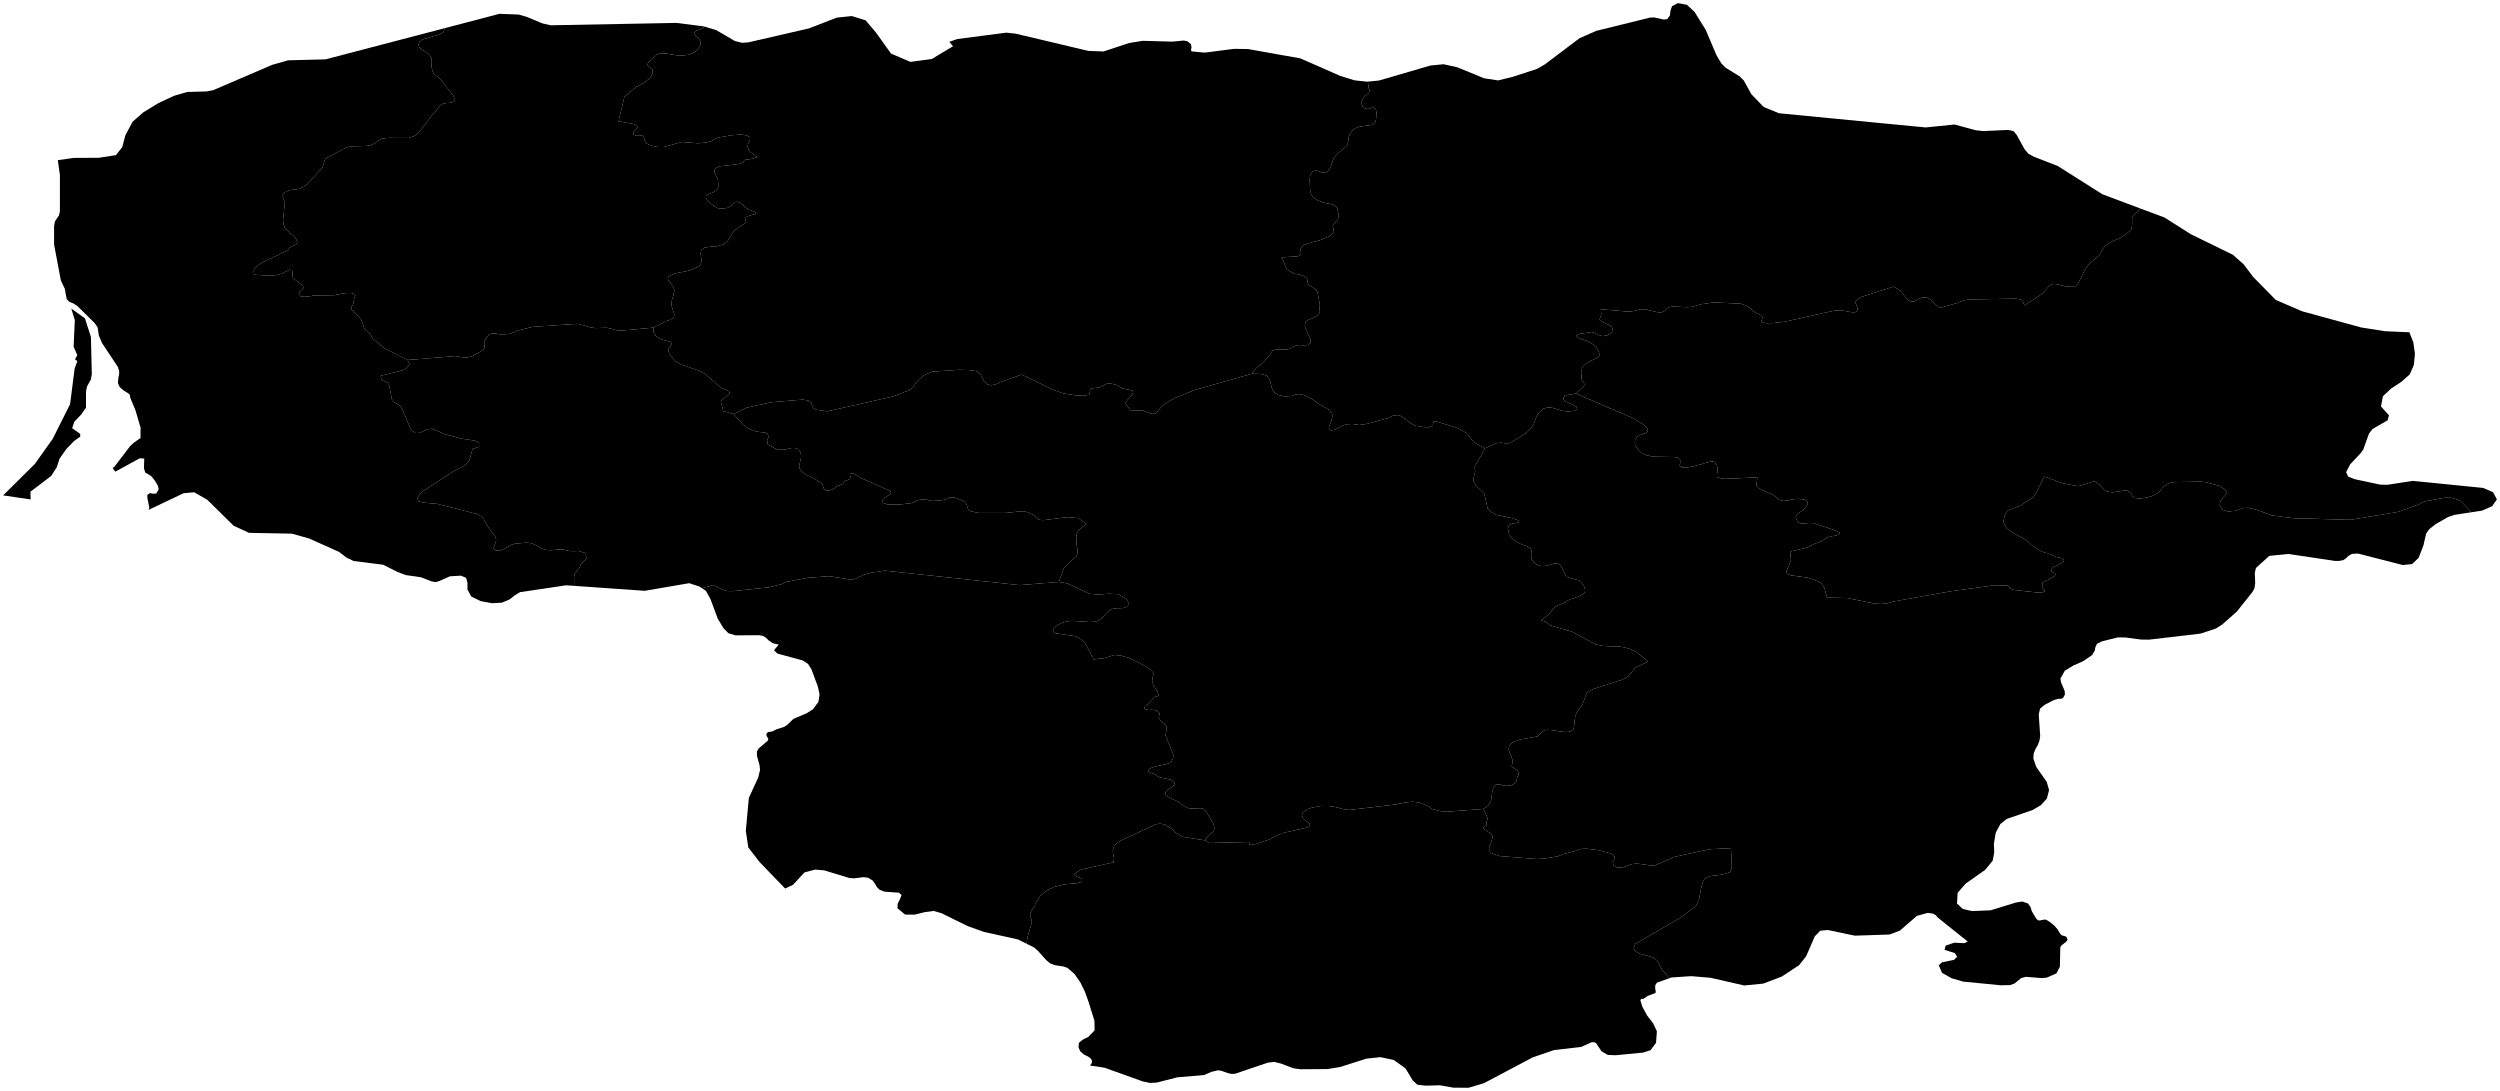 <?xml version="1.0"?>
<svg xmlns="http://www.w3.org/2000/svg" version="1.2" baseProfile="tiny" width="800" height="349" viewBox="0 0 800 349" stroke-linecap="round" stroke-linejoin="round">
<g id="ne_10m_admin_1_states_provinces">
<path d="M 474.71 258.86 476.07 261.96 475.75 262.8 475.67 264.07 474.97 264.49 474.59 264.91 474.73 265.25 477.08 266.73 477.69 267.73 477.1 269.75 476.55 270.92 476.51 272.01 477.04 272.92 479.75 273.93 491.77 274.88 494.02 274.77 498.55 274.01 500.26 273.3 503.5 272.48 505.84 271.65 507.74 271.59 511.49 272.04 515.45 273.11 516.34 273.57 516.69 274.34 516.5 275.14 516.08 276.04 516.32 276.86 517.26 277.56 518.74 277.62 519.87 277.38 522.03 276.55 523.71 276.35 526.36 276.65 528.18 277.02 529.61 276.89 535.99 274.15 547.1 271.75 553.91 271.42 554.18 277.61 553.99 278.24 553.61 279.12 551.11 279.86 547.46 280.32 546.11 280.79 545.5 281.19 545.06 281.8 544.45 283.71 543.68 287.85 542.74 289.87 537.85 293.59 523.21 302.1 522.76 303.41 523.42 304.48 524.76 305.19 528.05 306.11 529.34 306.61 530.2 307.31 530.79 308.21 531.76 310.19 534.18 312.98 534.22 313.03 530.22 314.44 529.68 315.3 529.66 316.33 529.83 317.24 529.76 317.76 527.22 318.7 526.01 319.6 525.16 319.64 524.92 320.1 525.55 322.17 527.16 325.1 528.99 327.43 530.2 330.01 529.93 333.72 529.92 333.73 529.9 333.74 529.89 333.76 528.16 336.07 525.76 336.83 516.96 337.68 514.48 337.57 512.47 336.4 510.71 333.76 510.22 333.57 509.72 333.49 509.21 333.55 505.97 335.02 497.3 336.02 490.45 338.37 474.88 346.61 469.97 348.08 465.09 348.05 460.78 347.29 456.19 347.41 453.56 347.11 452.12 345.8 449.77 341.9 445.97 339.17 441.69 338.29 437.22 338.77 428.83 341.44 424.82 342.1 416.11 342.16 413.88 341.85 409.88 340.33 407.76 339.81 405.71 340.04 395.34 343.57 394.29 343.67 393.14 343.46 390.7 342.61 389.76 342.5 387.66 342.99 385.31 344.02 376.81 344.73 370.12 346.43 368.01 346.54 365.68 346.05 353.49 341.68 348.8 340.96 349.36 340.16 349.45 339.42 349.05 338.74 348.25 338.13 346.81 337.43 345.71 336.44 345.14 335.21 345.22 333.76 345.88 333.15 346.61 332.62 348.25 331.81 350.27 329.73 350.23 326.66 348.25 320.33 347.21 317.43 345.73 314.39 343.83 311.67 341.59 309.72 340.34 309.29 337.42 308.82 336.01 308.25 334.76 307.2 332.29 304.43 330.99 303.24 328.48 301.98 328.48 301.96 328.91 299.48 330.2 295.1 330.07 294.24 329.67 293.33 329.67 292.39 330.03 291.45 331.09 290.02 331.49 288.84 333.02 286.49 335.4 284.7 337.36 283.78 340.67 283 344.97 282.56 346.15 282.17 346.32 281.45 346.01 281.08 344.34 280.41 343.7 279.86 344.74 278.93 346.01 278.24 356.29 275.95 356.46 274.99 356.48 274.54 356.18 273.11 356.1 272.04 356.46 270.84 357.36 269.82 358.5 269.07 369.9 263.75 371.19 263.57 372.66 263.81 374.87 265.17 376.03 266.31 378.52 267.8 385.56 268.91 386.99 269.75 399.66 269.44 399.99 269.85 399.64 270.28 400.29 270.38 402.16 270.03 405.81 268.77 410.4 266.57 418.35 264.79 418.89 264.56 419.13 264.25 419.13 263.82 418.98 263.45 418.66 263.17 417.61 262.53 417.34 262.29 417.04 261.95 416.81 261.53 416.66 261.04 416.68 260.53 416.91 260.07 417.31 259.68 417.78 259.34 418.64 258.87 419.61 258.5 422.71 257.89 425.36 257.94 428.06 258.39 429.28 258.79 430.55 259.07 431.73 259.19 446.67 257.42 449.41 256.83 452.02 256.55 454.15 256.8 457.01 257.93 458.26 258.88 460.71 259.52 462.64 259.77 474.71 258.86 Z" id="LTU-1067" data-name="Alytaus"/>
<path d="M 400.61 119.6 403.24 119.66 404.21 119.81 405.3 120.2 406.02 121.05 406.44 122.01 407.05 124.39 407.67 125.52 409.03 126.38 410.97 126.86 413.5 126.71 414.61 126.2 415.82 126.13 417.4 126.46 420.11 127.88 421.59 128.98 425.55 131.29 426.27 132.3 426.33 133.48 426.04 134.57 425.22 136.66 425.3 137.39 425.95 137.75 427.39 137.42 429.83 136.1 431.06 135.76 432.78 135.67 435.03 136 437.65 135.59 444.31 133.73 445.66 133.06 447.13 132.81 448.25 133.08 449.91 134.25 451.24 135.36 452.8 136.21 455.73 136.71 457.54 136.71 458.49 136.23 458.59 135.57 458.8 134.92 459.74 134.89 466.12 136.86 468.02 137.76 469.7 138.93 471.45 141.38 475.09 143.51 472.99 147.54 472.44 148.36 471.89 149.62 472.06 150.98 471.7 152.23 471.43 153.93 472.36 155.5 474.97 157.95 476.05 162.74 477.18 163.93 478.83 164.75 484.18 165.86 485.95 166.56 486.1 167.05 485.25 167.34 483.91 167.53 482.94 168.12 482.49 169.14 482.95 171.08 483.91 172.33 485.23 173.32 486.41 173.95 488.64 174.86 489.82 175.48 490.12 176.26 489.95 177.33 490.08 178.98 491.56 180.57 493.14 181.15 494.78 181.08 497.47 180.29 498.72 180.43 499.42 181.02 501.21 184.61 505.31 185.76 506.73 187.18 507.21 188.63 507.21 189.28 506.83 189.97 506.06 190.49 504.89 190.99 502.49 191.79 501.71 192.14 501 192.68 500.3 193.05 498.62 193.66 497.91 194.03 497.43 194.4 496.65 195.24 495.79 196.37 493.18 198.57 494.35 198.85 496.16 200.13 503.12 202.16 510.39 206.13 512.9 206.71 518.71 206.95 521.19 207.52 523.61 208.64 526.58 210.93 527.29 211.8 523.35 213.59 520.99 216.43 519.18 217.48 510.24 220.36 508.69 221.11 507.8 221.8 507.4 222.63 506.48 225.19 506.1 225.82 505.21 226.97 504.57 227.98 504.09 229.25 503.88 230.52 503.8 231.88 503.48 233.45 502.53 234.09 501.04 234.29 496.04 233.6 494.52 233.56 493.7 234.03 492.02 235.66 486.43 236.64 484.14 237.47 482.98 238.5 482.74 239.82 483.11 240.89 483.61 241.99 483.95 243 484.05 243.7 483.74 245.28 485.7 246.61 485.86 247.16 485.93 247.93 485.55 248.72 485.19 250 484.5 250.79 483.46 251.35 482.22 251.48 480.97 251.32 479.92 250.98 478.62 251.12 477.94 251.96 477.54 253.23 477.14 256.1 476.59 257.16 476.17 257.8 474.71 258.86 462.64 259.77 460.71 259.52 458.26 258.88 457.01 257.93 454.15 256.8 452.02 256.55 449.41 256.83 446.67 257.42 431.73 259.19 430.55 259.07 429.28 258.79 428.06 258.39 425.36 257.94 422.71 257.89 419.61 258.5 418.64 258.87 417.78 259.34 417.31 259.68 416.91 260.07 416.68 260.53 416.66 261.04 416.81 261.53 417.04 261.95 417.34 262.29 417.61 262.53 418.66 263.17 418.98 263.45 419.13 263.82 419.13 264.25 418.89 264.56 418.35 264.79 410.4 266.57 405.81 268.77 402.16 270.03 400.29 270.38 399.64 270.28 399.99 269.85 399.66 269.44 386.99 269.75 385.56 268.91 386.38 267.86 387.12 267.06 388.28 266.14 388.61 265.15 388.36 263.75 386 259.74 385.1 258.83 384.17 258.6 381.68 258.78 380.1 258.58 378.69 257.83 377.09 256.57 374.03 255.14 373.1 254.53 372.89 253.7 373.63 252.7 374.83 251.96 375.8 251.18 375.85 250.43 374.74 249.53 370.87 248.69 370.22 248.31 369.69 247.87 369.01 247.55 368.15 247.26 367.54 246.87 367.56 246.35 368.51 245.66 369.9 245.22 373.29 244.51 374.6 244.06 375.31 242.86 375.48 241.5 372.93 235.21 373.31 233.48 373.25 232.47 372.56 231.55 371.99 231.17 371.31 230.48 370.83 229.63 371.06 228.17 370.01 227.37 368.95 227.15 367.64 227.18 366.63 227.09 366.21 226.63 366.44 225.95 367.87 224.95 368.42 224.08 369 223.48 369.27 223.09 370.83 222.64 370.34 221.21 369.94 220.52 369.12 219.41 368.67 217.86 368.76 217.12 369.01 216.26 369.08 215.51 368.63 214.75 367.62 213.9 364.67 212.15 361.01 210.45 358.52 209.75 356.54 209.6 353.29 210.62 350.01 211.01 347 205.43 345.75 204.52 344.25 203.6 337.61 202.62 337.02 201.85 337.21 201.13 338.02 200.31 339.03 199.7 340 199.25 341.45 198.85 342.95 198.67 348.81 199.05 350.03 198.96 351.08 198.76 351.9 198.35 352.66 197.75 354.18 196.03 355.07 195.29 355.66 194.97 356.35 194.76 357.19 194.64 358.96 194.61 359.95 194.47 360.98 193.91 361.05 192.67 360.25 191.45 357.7 190.12 354.69 190 351.56 190.25 348.62 190.02 341.64 186.71 338.84 186.22 340.34 182.01 342.59 179.59 344.29 178.19 344.78 177.15 344.8 175.86 344.53 174.42 344.38 171.91 344.61 170.58 345.26 169.49 347.69 167.71 345.01 165.79 341.56 165.48 333.84 166.46 332.67 166.35 331.63 165.79 330.96 164.92 328.72 163.85 327.14 163.57 321.75 164.14 313.15 164.13 310.66 163.62 309.84 163.04 309.3 161.41 308.6 160.48 306.28 159.45 304.97 159.15 303.96 159.17 303.23 159.55 302.26 159.9 300.83 160.14 298.31 160.32 296.48 159.91 295.03 159.83 293.85 159.99 293.24 160.22 292.21 160.8 291.44 161.04 287.53 161.48 284.05 161.46 282.57 160.92 282.32 160.1 283.08 159.25 284.91 158.12 285.11 157.53 284.64 157.02 275.37 152.88 273.68 151.77 272.86 151.44 272.23 151.42 272 151.64 271.98 152.01 272.08 152.47 272.12 152.94 271.85 153.35 271.34 153.58 270.69 153.79 270.31 154.04 269.99 154.49 269.6 154.89 268.87 155.2 268.12 155.43 267.65 155.69 267.08 156.17 266.37 156.64 264.96 157.07 264.12 156.88 263.55 156.28 263.36 155.46 263 154.69 260.47 153.07 257.83 151.88 256.53 150.88 255.83 149.83 255.75 148.88 256.28 146.88 256.36 145.74 256.15 144.7 255.29 143.7 254.38 143.35 253.28 143.37 251.07 143.88 249.36 143.9 248.61 143.78 245.71 142.29 245.46 140.92 245.97 139.71 245.61 138.87 244.89 138.44 242.03 138.11 239.29 137.01 237.79 135.88 234.74 132.5 238.96 130.45 246.79 128.72 256.87 127.87 258.59 128.15 259.56 128.72 259.86 129.76 260.26 130.56 261.2 131.12 264.73 131.62 285.67 126.9 290.58 125 291.8 124.28 292.6 123.47 293.05 122.44 295.53 120.12 298.36 118.92 306.81 118.33 309.76 118.41 312.18 118.73 313.13 119.14 313.8 119.88 314.95 122.05 315.83 122.91 317.07 123.3 318.86 122.91 320.06 122.28 326.95 119.87 337.26 124.84 340.21 125.88 344.8 126.61 347.08 126.63 348.47 126.27 348.7 125.71 348.81 124.92 349 124.53 349.54 124.25 351.12 124.08 351.94 123.9 352.74 123.51 353.32 123.15 353.93 122.86 354.79 122.69 355.95 122.83 357.36 123.22 359.09 124.28 361.68 124.79 362.42 125.07 362.59 125.66 361.94 126.68 361.11 127.45 360.5 128.44 360.14 129.12 361.75 131.29 365.68 131.39 367.87 132.2 368.97 132.46 369.86 132.21 371.9 129.91 373.27 128.89 375.89 127.38 382.12 124.85 400.61 119.6 Z" id="LTU-1069" data-name="Kauno"/>
<path d="M 338.84 186.22 341.64 186.71 348.62 190.02 351.56 190.25 354.69 190 357.7 190.12 360.25 191.45 361.05 192.67 360.98 193.91 359.95 194.47 358.96 194.61 357.19 194.64 356.35 194.76 355.66 194.97 355.07 195.29 354.18 196.03 352.66 197.75 351.9 198.35 351.08 198.76 350.03 198.96 348.81 199.05 342.95 198.67 341.45 198.85 340 199.25 339.03 199.7 338.02 200.31 337.21 201.13 337.02 201.85 337.61 202.62 344.25 203.6 345.75 204.52 347 205.43 350.01 211.01 353.29 210.62 356.54 209.6 358.52 209.75 361.01 210.45 364.67 212.15 367.62 213.9 368.63 214.75 369.08 215.51 369.01 216.26 368.76 217.12 368.67 217.86 369.12 219.41 369.94 220.52 370.34 221.21 370.83 222.64 369.27 223.09 369 223.48 368.42 224.08 367.87 224.95 366.44 225.95 366.21 226.63 366.63 227.09 367.64 227.18 368.95 227.15 370.01 227.37 371.06 228.17 370.83 229.63 371.31 230.48 371.99 231.17 372.56 231.55 373.25 232.47 373.31 233.48 372.93 235.21 375.48 241.5 375.31 242.86 374.6 244.06 373.29 244.51 369.9 245.22 368.51 245.66 367.56 246.35 367.54 246.87 368.15 247.26 369.01 247.55 369.69 247.87 370.22 248.31 370.87 248.69 374.74 249.53 375.85 250.43 375.8 251.18 374.83 251.96 373.63 252.7 372.89 253.7 373.1 254.53 374.03 255.14 377.09 256.57 378.69 257.83 380.1 258.58 381.68 258.78 384.17 258.6 385.1 258.83 386 259.74 388.36 263.75 388.61 265.15 388.28 266.14 387.12 267.06 386.38 267.86 385.56 268.91 378.52 267.8 376.03 266.31 374.87 265.17 372.66 263.81 371.19 263.57 369.9 263.75 358.5 269.07 357.36 269.82 356.46 270.84 356.1 272.04 356.18 273.11 356.48 274.54 356.46 274.99 356.29 275.95 346.01 278.24 344.74 278.93 343.7 279.86 344.34 280.41 346.01 281.08 346.32 281.45 346.15 282.17 344.97 282.56 340.67 283 337.36 283.78 335.4 284.7 333.02 286.49 331.49 288.84 331.09 290.02 330.03 291.45 329.67 292.39 329.67 293.33 330.07 294.24 330.2 295.1 328.91 299.48 328.48 301.96 328.48 301.98 325.77 300.63 314.82 298.2 309.64 296.34 301.22 292.2 298.75 291.5 296.01 291.86 292.77 292.67 289.65 292.67 287.21 290.67 287.23 289.24 288.01 287.7 288.5 286.41 287.65 285.66 282.99 285.33 281.46 284.72 280.6 283.85 280 282.79 279.22 281.73 277.78 280.88 276.39 280.69 273.3 281.07 271.83 280.96 263.69 278.5 260.8 278.27 257.41 279.19 257.23 279.39 253.79 283.12 251.24 284.33 243.06 275.85 239.45 271.17 238.66 265.86 239.63 255.32 242.61 248.85 243.21 246.39 243.06 244.92 242.21 241.82 242.23 240.43 242.8 239.48 245.78 236.93 245.85 236.38 245.48 235.78 245.2 235.13 245.48 234.48 245.95 234.24 247.1 234.08 248.53 233.36 250.92 232.61 252.02 231.88 253.88 230.05 258.1 228.26 260.15 226.97 261.9 224.59 262.26 222.19 261.71 219.69 259.67 214.19 258.58 212.46 256.89 211.34 248.8 209.15 247.67 208.1 249.19 206.26 247.38 205.86 246.07 205.01 245.1 204.08 244.22 203.51 242.94 203.27 235.31 203.31 233.08 202.62 231.48 200.98 229.67 197.94 227.39 191.8 225.9 189.08 224.61 188.22 224.63 188.21 228.44 187.2 229.49 187.9 231.98 188.94 232.76 189.13 234.53 189.16 246.01 187.95 250.12 186.94 251.64 186.21 258.42 184.91 265.34 184.37 272.71 185.57 274.65 184.83 276.33 183.95 278.9 183.24 283.08 182.6 326.28 187.24 338.84 186.22 Z" id="LTU-1070" data-name="Marijampoles"/>
<path d="M 601.86 39.4 616.22 40.78 625.45 39.84 632.26 41.68 634.59 41.94 642.68 41.58 644.34 41.98 645.34 43.18 647.86 47.75 649.06 49.17 650.71 50.1 658.52 53.14 662.49 55.66 672.78 62.17 685 66.75 682.29 69.46 682.27 71.9 682.08 73.26 681.25 74.16 679.54 75.47 678.17 76.28 675.35 77.48 673.58 78.72 672.69 79.94 672.04 81.46 668.36 84.59 667.11 86.48 664.96 90.72 664.22 91.52 663.34 91.81 660.81 91.6 658.16 90.94 657.12 90.85 655.9 91.3 653.92 93.55 652.89 94.44 647.81 97.76 647.53 96.98 647.34 96.6 647.03 96.11 646.54 95.78 644.9 95.57 630.24 95.82 628.34 96.11 626.31 96.96 620.71 98.56 618.18 96.36 617.65 95.74 616.47 95.15 615.13 95.21 614.14 95.6 612.6 96.45 611.81 96.56 610.97 96.26 610.07 95.59 609.08 94.19 608.55 93.2 605.88 91.72 595.57 95.03 594.62 95.68 593.67 96.65 594.45 98.68 594.24 99.64 593.48 99.96 592.22 99.87 589.27 99.31 587.75 99.35 586.68 99.47 571.04 102.96 567.15 103.4 565.12 103.42 563.88 103.17 563.66 102.74 564.04 101.54 563.71 100.98 561.71 99.99 560.84 99.44 559.81 98.41 559.43 98.11 557.43 97.28 556.88 97.16 548.32 96.78 544.23 97.37 541.71 98.15 539.79 98.31 535.49 98.08 534.31 98.25 533.59 98.59 533.17 99.08 532.67 99.54 531.57 99.99 530.31 99.9 526.41 98.95 524.72 99.04 522.68 99.54 521.16 99.73 512.27 98.96 512.41 100.69 512.16 101.31 511.82 102.35 512.56 102.98 515.41 104.23 516.04 105.05 516.1 105.66 515.45 106.63 514.29 107.33 512.77 107.55 511.26 107.15 510.35 106.56 509.38 106.25 505.4 106.87 504.38 107.41 504.85 107.95 506.14 108.53 507.91 109.14 509.47 109.97 510.83 111.15 511.72 112.84 511.8 113.76 511.34 114.43 508.88 115.54 507.47 116.34 506.37 117.51 505.98 118.75 506.07 121.05 506.22 121.59 506.48 122.06 506.92 122.56 506.94 123.42 504.28 125.94 501.63 126.38 500.95 126.65 500.24 127.17 500.32 127.85 501.06 128.54 503.52 129.59 504.51 130.19 504.66 130.86 503.86 131.45 501.67 131.69 500.01 131.47 496.86 130.51 495.35 130.37 493.94 130.75 492.38 132.25 491.56 133.59 490.67 135.95 489.76 137.26 488.18 138.72 483.29 141.71 482.07 142.07 480.99 141.71 479.92 141.7 478.93 141.8 475.09 143.51 471.45 141.38 469.7 138.93 468.02 137.76 466.12 136.86 459.74 134.89 458.8 134.92 458.59 135.57 458.49 136.23 457.54 136.71 455.73 136.71 452.8 136.21 451.24 135.36 449.91 134.25 448.25 133.08 447.13 132.81 445.66 133.06 444.31 133.73 437.65 135.59 435.03 136 432.78 135.67 431.06 135.76 429.83 136.1 427.39 137.42 425.95 137.75 425.3 137.39 425.22 136.66 426.04 134.57 426.33 133.48 426.27 132.3 425.55 131.29 421.59 128.98 420.11 127.88 417.4 126.46 415.82 126.13 414.61 126.2 413.5 126.71 410.97 126.86 409.03 126.38 407.67 125.52 407.05 124.39 406.44 122.01 406.02 121.05 405.3 120.2 404.21 119.81 403.24 119.66 400.61 119.6 401.85 117.95 402.39 117.45 403.97 116.24 406.02 113.99 407.17 112.23 408.55 111.78 411.54 111.89 412.84 111.56 414.73 110.53 415.86 110.42 417.19 110.49 418.47 110.43 419.34 109.73 419.31 108.58 417.53 104.49 417.74 102.97 418.87 102.25 420.37 101.69 421.66 100.87 422.37 99.88 422.14 97.85 422.22 96.73 421.55 93.35 420.87 92.53 418.68 91.05 418.33 90.08 418.35 89.41 418.03 88.84 417.29 88.34 415.57 87.8 414.11 87.59 411.88 86.32 410.15 82.36 415.38 82.01 415.84 81.75 416.37 81.16 416.22 80.31 416.22 79.47 417.19 78.42 418.91 77.78 422.67 76.78 425.6 75.53 426.84 74.13 426.48 72.09 427.13 71.45 428.19 70.09 428.37 68.7 427.91 66.58 427.11 65.75 425.91 65.27 424.63 65.09 423.07 64.67 421.63 64.09 420.22 63.11 419.57 62.15 419.27 61.15 419.08 57.54 419.15 56.75 419.29 56.03 419.61 55.44 419.99 54.98 420.62 54.63 421.27 54.61 422.01 54.81 422.86 55.17 423.47 55.28 424.25 55.3 425.17 54.52 425.81 53.44 426.71 50.74 427.91 49.26 431.03 46.67 431.41 45.37 431.52 44 431.86 43.04 432.7 41.82 433.6 41.09 434.99 40.56 439.17 39.91 440.07 39.15 440.35 38.06 440.49 36 440.24 35.01 439.57 34.45 438.92 34.48 437.93 34.85 437.22 34.81 436.23 34.45 435.56 32.98 436.02 31.68 436.89 30.65 438.01 29.73 438.28 28.9 437.99 28.25 437.72 26.12 441.31 25.76 457.72 20.97 461.91 20.56 466.29 21.51 474.92 25.05 479.39 25.73 484.02 24.6 491.85 22.05 494.42 20.56 496.44 19.03 505.45 12.22 510.81 9.87 515.76 8.65 528.05 5.62 529.41 5.59 532.41 6.25 533.52 6.12 534.38 4.93 534.55 3.43 535.05 1.98 536.93 1 539.82 1.53 542.25 3.8 545.8 9.51 549.31 17.75 550.81 20.26 552.18 21.66 556.7 24.45 558.02 25.77 560.43 30.15 564.39 34.24 569.29 36.24 601.86 39.4 Z" id="LTU-1071" data-name="Panevezio"/>
<path d="M 306.29 12.5 322.02 10.45 325.04 10.78 334.19 12.95 348.25 16.28 353.14 16.47 361.31 13.77 365.67 13.06 375.12 13.32 378.82 12.97 379.96 13.2 381.11 14.14 381.28 15.15 381.12 16 381.31 16.45 385.53 16.84 394.89 15.63 399.38 15.7 401.15 16.01 416.11 18.68 428.86 24.28 433.41 25.7 437.52 26.14 437.72 26.12 437.99 28.25 438.28 28.9 438.01 29.73 436.89 30.65 436.02 31.68 435.56 32.98 436.23 34.45 437.22 34.81 437.93 34.85 438.92 34.48 439.57 34.45 440.24 35.01 440.49 36 440.35 38.06 440.07 39.15 439.17 39.91 434.99 40.56 433.6 41.09 432.7 41.82 431.86 43.04 431.52 44 431.41 45.37 431.03 46.67 427.91 49.26 426.71 50.74 425.81 53.44 425.17 54.52 424.25 55.3 423.47 55.28 422.86 55.17 422.01 54.81 421.27 54.61 420.62 54.63 419.99 54.98 419.61 55.44 419.29 56.03 419.15 56.75 419.08 57.54 419.27 61.15 419.57 62.15 420.22 63.11 421.63 64.09 423.07 64.67 424.63 65.09 425.91 65.27 427.11 65.75 427.91 66.58 428.37 68.7 428.19 70.09 427.13 71.45 426.48 72.09 426.84 74.13 425.6 75.53 422.67 76.78 418.91 77.78 417.19 78.42 416.22 79.47 416.22 80.31 416.37 81.16 415.84 81.75 415.38 82.01 410.15 82.36 411.88 86.32 414.11 87.59 415.57 87.8 417.29 88.34 418.03 88.84 418.35 89.41 418.33 90.08 418.68 91.05 420.87 92.53 421.55 93.35 422.22 96.73 422.14 97.85 422.37 99.88 421.66 100.87 420.37 101.69 418.87 102.25 417.74 102.97 417.53 104.49 419.31 108.58 419.34 109.73 418.47 110.43 417.19 110.49 415.86 110.42 414.73 110.53 412.84 111.56 411.54 111.89 408.55 111.78 407.17 112.23 406.02 113.99 403.97 116.24 402.39 117.45 401.85 117.95 400.61 119.6 382.12 124.85 375.89 127.38 373.27 128.89 371.9 129.91 369.86 132.21 368.97 132.46 367.87 132.2 365.68 131.39 361.75 131.29 360.14 129.12 360.5 128.44 361.11 127.45 361.94 126.68 362.59 125.66 362.42 125.07 361.68 124.79 359.09 124.28 357.36 123.22 355.95 122.83 354.79 122.69 353.93 122.86 353.32 123.15 352.74 123.51 351.94 123.9 351.12 124.08 349.54 124.25 349 124.53 348.81 124.92 348.7 125.71 348.47 126.27 347.08 126.63 344.8 126.61 340.21 125.88 337.26 124.84 326.95 119.87 320.06 122.28 318.86 122.91 317.07 123.3 315.83 122.91 314.95 122.05 313.8 119.88 313.13 119.14 312.18 118.73 309.76 118.41 306.81 118.33 298.36 118.92 295.53 120.12 293.05 122.44 292.6 123.47 291.8 124.28 290.58 125 285.67 126.9 264.73 131.62 261.2 131.12 260.26 130.56 259.86 129.76 259.56 128.72 258.59 128.15 256.87 127.87 246.79 128.72 238.96 130.45 234.74 132.5 231.43 131.56 230.65 128.36 233.52 125.86 233.27 125.25 232.34 124.74 230.96 124.22 225.83 119.83 224.35 118.89 218.07 116.67 216.19 115.64 215.29 114.65 214.15 113.12 213.9 112.26 214.02 111.48 214.59 110.77 214.99 109.9 214.4 109.36 211.54 108.59 209.98 107.66 209.33 106.72 209.09 106.02 209.12 104.84 213.35 102.68 214.53 102.32 215.64 101.55 215.79 100.51 215.01 98.29 214.82 97.19 215.03 96 215.43 94.7 215.81 92.91 215.37 91.66 213.73 89.41 213.85 88.53 215.62 87.61 217.15 87.23 219 86.93 220.62 86.53 222.58 85.73 223.97 84.96 224.56 83.64 224.16 81.14 224.42 80.04 225.43 79.25 227.57 78.9 229.47 78.77 231.49 78.2 232.82 77.19 234.8 73.87 238.8 71.15 238.32 69.66 239.97 68.97 241.74 68.43 241.88 67.99 241.17 67.61 239.8 67.12 238.63 66.46 237.1 65.03 236 64.55 235.03 64.7 234.44 65.27 233.85 65.96 232.78 66.51 231.35 66.77 229.6 66.6 228.33 65.81 226.44 64.37 225.91 63.36 225.93 62.69 226.61 62.21 228.58 61.36 229.32 60.81 229.81 60.15 229.83 59.07 229.72 57.31 228.58 55.11 228.77 54.01 230.1 53.25 236.49 52.46 237.1 52.28 237.62 52 238.21 51.3 238.49 51.11 240.16 50.92 242.39 50.29 240.2 48.78 239.59 47.9 239.21 46.76 239.5 45.68 240.01 44.66 239.97 43.96 239 43.33 237.2 43.06 234.21 43.26 230.12 43.96 228.71 44.45 227.66 45.15 225.85 45.62 223.42 45.85 218.26 45.43 212.36 47.05 210.51 47.04 208.61 46.66 206.94 45.98 206.31 44.88 206.08 43.93 205.49 43.33 204.5 43.27 203.34 43.31 202.67 43.07 202.79 42.11 204.1 40.77 203.66 40.18 202.92 39.72 197.92 38.82 199.82 30.91 203.62 27.78 205.89 26.65 208.06 24.91 208.86 23.44 208.84 22.3 207.4 21.14 207.09 20.66 207.59 19.87 208.7 19.02 209.69 17.64 211.31 17.09 212.97 17.09 216.57 17.7 218.51 17.76 220.39 17.51 222.32 16.69 223.42 15.57 224.12 14.38 224.16 13.2 223.4 12.16 222.51 11.35 222.16 10.49 222.83 9.84 223.84 9.48 225.57 8.55 229.17 9.62 235.2 13.15 237.54 13.7 239.59 13.53 258.8 9.11 263.78 7.18 267.77 5.64 272.6 5.14 277.01 6.52 280.32 10.43 285.12 17.13 291.31 19.8 298.16 18.89 304.97 14.8 303.79 13.39 306.29 12.5 Z" id="LTU-1072" data-name="Šiauliai"/>
<path d="M 209.12 104.84 209.09 106.02 209.33 106.72 209.98 107.66 211.54 108.59 214.4 109.36 214.99 109.9 214.59 110.77 214.02 111.48 213.9 112.26 214.15 113.12 215.29 114.65 216.19 115.64 218.07 116.67 224.35 118.89 225.83 119.83 230.96 124.22 232.34 124.74 233.27 125.25 233.52 125.86 230.65 128.36 231.43 131.56 234.74 132.5 237.79 135.88 239.29 137.01 242.03 138.11 244.89 138.44 245.61 138.87 245.97 139.71 245.46 140.92 245.71 142.29 248.61 143.78 249.36 143.9 251.07 143.88 253.28 143.37 254.38 143.35 255.29 143.7 256.15 144.7 256.36 145.74 256.28 146.88 255.75 148.88 255.83 149.83 256.53 150.88 257.83 151.88 260.47 153.07 263 154.69 263.36 155.46 263.55 156.28 264.12 156.88 264.96 157.07 266.37 156.64 267.08 156.17 267.65 155.69 268.12 155.43 268.87 155.2 269.6 154.89 269.99 154.49 270.31 154.04 270.69 153.79 271.34 153.58 271.85 153.35 272.12 152.94 272.08 152.47 271.98 152.01 272 151.64 272.23 151.42 272.86 151.44 273.68 151.77 275.37 152.88 284.64 157.02 285.11 157.53 284.91 158.12 283.08 159.25 282.32 160.1 282.57 160.92 284.05 161.46 287.53 161.48 291.44 161.04 292.21 160.8 293.24 160.22 293.85 159.99 295.03 159.83 296.48 159.91 298.31 160.32 300.83 160.14 302.26 159.9 303.23 159.55 303.96 159.17 304.97 159.15 306.28 159.45 308.6 160.48 309.3 161.41 309.84 163.04 310.66 163.62 313.15 164.13 321.75 164.14 327.14 163.57 328.72 163.85 330.96 164.92 331.63 165.79 332.67 166.35 333.84 166.46 341.56 165.48 345.01 165.79 347.69 167.71 345.26 169.49 344.61 170.58 344.38 171.91 344.53 174.42 344.8 175.86 344.78 177.15 344.29 178.19 342.59 179.59 340.34 182.01 338.84 186.22 326.28 187.24 283.08 182.6 278.9 183.24 276.33 183.95 274.65 184.83 272.71 185.57 265.34 184.37 258.42 184.91 251.64 186.21 250.12 186.94 246.01 187.95 234.53 189.16 232.76 189.13 231.98 188.94 229.49 187.9 228.44 187.2 224.63 188.21 224.61 188.22 223.84 187.7 220.53 186.62 206.3 189.06 183.7 187.47 183.7 187.41 183.72 184.49 183.93 183.62 185.45 181.62 186 180.33 187.12 179.3 187.64 178.63 187.45 177.03 185.09 176.27 183.95 176.38 182.69 176.35 181.57 176.2 180.48 175.9 179.26 175.77 176.41 176.08 174.93 176.01 173.46 175.6 170.95 174.18 169.62 173.74 168.25 173.67 164.76 173.99 163.79 174.28 161.32 175.65 159.72 176.23 158.48 176.1 157.91 175.44 158.69 173.25 158.77 172.57 158.52 171.75 156.46 169.09 154.76 166.06 153.94 165.22 152.7 164.49 139.77 161.21 135.46 160.84 133.89 160.38 133.53 159.29 134.88 157.48 145.05 150.87 147.35 149.73 149.16 148.57 150.17 147.4 151.21 143.66 153.33 142.97 153.25 141.82 152.83 141.45 152.03 141.02 147.6 140.35 142.15 138.88 139.32 137.59 137.99 137.2 136.79 137.35 134.39 138.51 133 138.58 131.58 137.65 128.74 131.01 128.13 129.97 126.15 128.68 125.39 127.71 124.51 123.23 124.08 122.5 122.08 121.55 121.81 120.23 128.89 118.48 129.86 117.95 130.66 117.08 131.06 116.38 130.43 115.19 145.85 113.94 147.64 114.3 149.44 114.4 150.89 114.09 154.24 112.2 154.95 111.58 155.08 110.99 154.94 110.16 155 109.37 155.44 108.39 155.95 107.64 156.5 107.05 157.09 106.8 158.16 106.67 159.89 106.96 161.63 106.98 163.36 106.76 165.7 105.78 170.41 104.6 181.61 103.83 184.98 103.63 189.05 104.78 190.67 105 194.03 104.87 195.52 105.15 197.14 105.64 198.77 105.8 209.12 104.84 Z" id="LTU-1073" data-name="Taurages"/>
<path d="M 721.07 88.68 728.25 95.98 736.75 99.63 755.59 104.79 763.25 105.99 771 106.33 772.26 109.55 772.78 113.19 772.44 116.77 771.14 119.77 768.5 122.14 765.17 124.32 762.52 126.8 761.92 130.07 764.47 132.91 764.04 134.49 759.22 137.27 758.06 138.77 756.26 143.83 755.32 145.12 752.08 148.55 750.76 151.08 751.38 152.49 753.51 153.34 761.61 155.07 763.91 155.14 772.11 153.88 794.64 156.14 797.76 157.5 799 159.79 797.5 161.98 794.23 163.41 790.74 163.94 790.71 163.89 790.33 163.36 787.48 160.37 786.28 159.84 784.4 159.29 782.47 159.26 776.25 160.36 775.01 160.82 774.08 161.4 767.34 163.82 752.16 166.34 733.81 165.82 727 164.92 722.2 163.17 719.59 162.52 717.98 162.54 716.7 162.89 715.37 163.44 712.95 163.7 711.24 163.14 710.31 161.81 710.48 160.5 711.41 159.2 712.34 158.22 712.44 157.27 711.51 156.31 709.8 155.37 706.16 154.37 704.31 154.12 695.79 154.27 695.3 154.33 694.48 154.52 693.68 154.84 692.76 155.37 692.19 155.86 691.3 157 690.86 157.47 690.08 158.04 688.76 158.69 686.98 159.23 684.6 159.55 683.11 159.32 682.43 158.85 682.16 158.28 681.84 157.74 680.9 157.06 679.96 156.96 675.98 157.55 674.43 157.31 673.26 156.68 671.85 155.13 670.25 153.96 665.11 155.6 660.08 154.66 654.17 152.5 651.46 157.95 650.65 159.08 646.54 161.81 642.71 163.24 641.97 164 641.53 164.93 641.09 166.99 641.59 168.15 642.14 169.07 644.19 170.58 648.29 172.74 649.2 173.51 649.93 174.3 652.15 175.88 653.56 176.57 656.07 177.34 657.14 177.88 658.38 178.32 659.78 178.62 660.54 179.19 660.08 180.04 656.87 181.58 656.36 182.36 656.59 182.97 657.46 183.4 657.91 183.77 657.5 184.33 656.41 185.01 653.71 186.4 653.46 187.47 653.75 188.45 654.4 189.18 653.71 189.54 651.88 189.6 644.54 188.8 643.32 188.4 643 187.84 642.5 187.34 638.26 187.28 624.19 189.21 605.69 192.52 603.93 193.07 601.87 193.28 599.68 193.11 591.1 191.37 584.65 191.25 583.81 188.17 583.45 187.51 582.68 186.51 580.35 185.46 578.37 184.85 572.85 184.06 571.9 183.59 571.57 182.86 572.32 181.32 573.12 179.2 572.85 176.48 577.47 175.43 578.71 174.99 580.69 174.01 583.03 173.16 584.53 172.06 585.79 171.66 587.43 171.39 588.49 171.05 588.72 170.43 586.89 169.61 580.31 167.39 578.71 167.36 577.38 167.53 576.02 167.48 575.11 166.92 574.61 165.29 575.22 164.45 577.32 162.93 577.97 162.13 578.48 161.25 578.37 160.49 577.55 159.88 575.38 159.62 573.55 159.8 571.92 160.17 570.66 160.29 569.29 159.92 567.61 158.47 563.88 156.8 562.63 156.07 562.02 155.46 562.36 152.75 552.01 153.24 550.74 153.07 549.44 152.68 549.42 152.01 549.54 151.06 549.59 150.01 549.44 148.87 548.85 147.97 548.18 147.67 547.23 147.74 541.79 149.27 539.16 149.68 537.94 149.5 537.47 149.03 537.66 148.17 537.71 147.3 537.05 146.49 535.66 146.25 529.07 146.14 526.87 145.68 525.23 144.95 524.41 144.1 523.71 143.22 523.25 142.35 523.12 141.55 523.27 140.65 523.78 139.88 524.55 139.31 526.53 138.62 527.23 138.17 527.27 137.38 526.36 136.21 523.06 134.03 504.28 125.94 506.94 123.42 506.92 122.56 506.48 122.06 506.22 121.59 506.07 121.05 505.98 118.75 506.37 117.51 507.47 116.34 508.88 115.54 511.34 114.43 511.8 113.76 511.72 112.84 510.83 111.15 509.47 109.97 507.91 109.14 506.14 108.53 504.85 107.95 504.38 107.41 505.4 106.87 509.38 106.25 510.35 106.56 511.26 107.15 512.77 107.55 514.29 107.33 515.45 106.63 516.1 105.66 516.04 105.05 515.41 104.23 512.56 102.98 511.82 102.35 512.16 101.31 512.41 100.69 512.27 98.96 521.16 99.73 522.68 99.54 524.72 99.04 526.41 98.95 530.31 99.9 531.57 99.99 532.67 99.54 533.17 99.08 533.59 98.59 534.31 98.25 535.49 98.08 539.79 98.31 541.71 98.15 544.23 97.37 548.32 96.78 556.88 97.16 557.43 97.28 559.43 98.11 559.81 98.41 560.84 99.44 561.71 99.99 563.71 100.98 564.04 101.54 563.66 102.74 563.88 103.17 565.12 103.42 567.15 103.4 571.04 102.96 586.68 99.47 587.75 99.35 589.27 99.31 592.22 99.87 593.48 99.96 594.24 99.64 594.45 98.68 593.67 96.65 594.62 95.68 595.57 95.03 605.88 91.72 608.55 93.2 609.08 94.19 610.07 95.59 610.97 96.26 611.81 96.56 612.6 96.45 614.14 95.6 615.13 95.21 616.47 95.15 617.65 95.74 618.18 96.36 620.71 98.56 626.31 96.96 628.34 96.11 630.24 95.82 644.9 95.57 646.54 95.78 647.03 96.11 647.34 96.6 647.53 96.98 647.81 97.76 652.89 94.44 653.92 93.55 655.9 91.3 657.12 90.85 658.16 90.94 660.81 91.6 663.34 91.81 664.22 91.52 664.96 90.72 667.11 86.48 668.36 84.59 672.04 81.46 672.69 79.94 673.58 78.72 675.35 77.48 678.17 76.28 679.54 75.47 681.25 74.16 682.08 73.26 682.27 71.9 682.29 69.46 685 66.75 692.65 69.61 701.05 74.94 714.52 81.53 717.93 84.54 721.07 88.68 Z" id="LTU-1074" data-name="Utenos"/>
<path d="M 790.74 163.94 785.47 164.75 783.38 165.46 779.48 167.67 777.33 169.36 776.35 170.81 775.48 174.58 773.96 178.52 771.87 180.5 768.88 180.81 754.55 177.13 752.61 177.25 751.46 177.92 750.66 178.72 749.82 179.25 748.49 179.5 747.33 179.51 732.29 177.27 726.17 177.88 721.9 181.75 721.54 183.3 721.66 186.66 721.41 188.3 720.77 189.46 715.77 195.72 713.39 197.83 711.12 199.83 709.09 201.13 704.19 202.75 687.7 204.69 685.17 204.66 680.23 204 677.75 203.96 672.64 205.22 671.04 206.01 670.55 207.03 670.31 208.26 669.44 209.65 666.6 211.58 663.44 212.99 660.75 214.61 659.33 217.16 659.53 218.38 660.69 221.09 660.78 222.21 660.17 223.35 659.49 223.61 658.56 223.63 657.23 224.02 654.26 225.56 652.82 226.77 652.4 228.59 652.86 235.52 652.65 236.93 652.12 238.36 651.4 239.61 650.81 240.96 650.66 242.67 651.57 245.36 654.94 250.18 655.71 252.81 655.01 255.51 653.11 257.62 650.52 259.17 642.21 262.04 640.13 263.68 638.64 266.43 638.05 269.99 638.15 272.81 637.65 275.43 635.22 278.38 628.99 282.77 626.43 285.71 626.25 289.12 628.1 290.88 631.05 291.54 636.94 291.31 645.09 288.81 647.12 288.49 648.97 289.12 649.76 290.24 650.17 291.57 651.61 293.98 652.13 294.48 652.68 294.56 654.24 294.25 654.85 294.34 656.16 295.19 657.37 296.18 658.43 297.4 659.33 298.91 659.88 299.36 660.62 299.52 661.28 299.8 661.63 300.63 661.31 301.24 659.71 302.5 659.29 303.12 659.16 309.34 658.08 311.47 654.95 312.85 653.34 312.99 648.24 312.58 646.77 312.98 644.62 314.74 643.2 315.23 640.23 315.29 628.2 314.11 624.54 313.05 621.45 311.32 620.42 308.89 621.43 307.94 625.31 307.15 626.29 306.14 625.53 304.98 622.26 303.95 622.59 302.6 625.37 301.66 628.54 301.82 629.69 301.31 620.12 293.64 619.46 292.88 618.56 292.36 616.84 292.12 613.41 293.08 607.97 297.79 604.67 299.05 593.51 299.41 584.89 297.6 582.47 297.84 580.74 299.62 577.96 306.02 575.71 308.85 570.16 312.51 564.23 314.76 558.14 315.35 547.43 312.9 541.19 312.37 534.9 312.79 534.22 313.03 534.18 312.98 531.76 310.19 530.79 308.21 530.2 307.31 529.34 306.61 528.05 306.11 524.76 305.19 523.42 304.48 522.76 303.41 523.21 302.1 537.85 293.59 542.74 289.87 543.68 287.85 544.45 283.71 545.06 281.8 545.5 281.19 546.11 280.79 547.46 280.32 551.11 279.86 553.61 279.12 553.99 278.24 554.18 277.61 553.91 271.42 547.1 271.75 535.99 274.15 529.61 276.89 528.18 277.02 526.36 276.65 523.71 276.35 522.03 276.55 519.87 277.38 518.74 277.62 517.26 277.56 516.32 276.86 516.08 276.04 516.5 275.14 516.69 274.34 516.34 273.57 515.45 273.11 511.49 272.04 507.74 271.59 505.84 271.65 503.5 272.48 500.26 273.3 498.55 274.01 494.02 274.77 491.77 274.88 479.75 273.93 477.04 272.92 476.51 272.01 476.55 270.92 477.1 269.75 477.69 267.73 477.08 266.73 474.73 265.25 474.59 264.91 474.97 264.49 475.67 264.07 475.75 262.8 476.07 261.96 474.71 258.86 476.17 257.8 476.59 257.16 477.14 256.1 477.54 253.23 477.94 251.96 478.62 251.12 479.92 250.98 480.97 251.32 482.22 251.48 483.46 251.35 484.5 250.79 485.19 250 485.55 248.72 485.93 247.93 485.86 247.16 485.7 246.61 483.74 245.28 484.05 243.7 483.95 243 483.61 241.99 483.11 240.89 482.74 239.82 482.98 238.5 484.14 237.47 486.43 236.64 492.02 235.66 493.7 234.03 494.52 233.56 496.04 233.6 501.04 234.29 502.53 234.09 503.48 233.45 503.8 231.88 503.88 230.52 504.09 229.25 504.57 227.98 505.21 226.97 506.1 225.82 506.48 225.19 507.4 222.63 507.8 221.8 508.69 221.11 510.24 220.36 519.18 217.48 520.99 216.43 523.35 213.59 527.29 211.8 526.58 210.93 523.61 208.64 521.19 207.52 518.71 206.95 512.9 206.71 510.39 206.13 503.12 202.16 496.16 200.13 494.35 198.85 493.18 198.57 495.79 196.37 496.65 195.24 497.43 194.4 497.91 194.03 498.62 193.66 500.3 193.05 501 192.68 501.71 192.14 502.49 191.79 504.89 190.99 506.06 190.49 506.83 189.97 507.21 189.28 507.21 188.63 506.73 187.18 505.31 185.76 501.21 184.61 499.42 181.02 498.72 180.43 497.47 180.29 494.78 181.08 493.14 181.15 491.56 180.57 490.08 178.98 489.95 177.33 490.12 176.26 489.82 175.48 488.64 174.86 486.41 173.95 485.23 173.32 483.91 172.33 482.95 171.08 482.49 169.14 482.94 168.12 483.91 167.53 485.25 167.34 486.1 167.05 485.95 166.56 484.18 165.86 478.83 164.75 477.18 163.93 476.05 162.74 474.97 157.95 472.36 155.5 471.43 153.93 471.7 152.23 472.06 150.98 471.89 149.62 472.44 148.36 472.99 147.54 475.09 143.51 478.93 141.8 479.92 141.7 480.99 141.71 482.07 142.07 483.29 141.71 488.18 138.72 489.76 137.26 490.67 135.95 491.56 133.59 492.38 132.25 493.94 130.75 495.35 130.37 496.86 130.51 500.01 131.47 501.67 131.69 503.86 131.45 504.66 130.86 504.51 130.19 503.52 129.59 501.06 128.54 500.32 127.85 500.24 127.17 500.95 126.65 501.63 126.38 504.28 125.94 523.06 134.03 526.36 136.21 527.27 137.38 527.23 138.17 526.53 138.62 524.55 139.31 523.78 139.88 523.27 140.65 523.12 141.55 523.25 142.35 523.71 143.22 524.41 144.1 525.23 144.95 526.87 145.68 529.07 146.14 535.66 146.25 537.05 146.49 537.71 147.3 537.66 148.17 537.47 149.03 537.94 149.5 539.16 149.68 541.79 149.27 547.23 147.74 548.18 147.67 548.85 147.97 549.44 148.87 549.59 150.01 549.54 151.06 549.42 152.01 549.44 152.68 550.74 153.07 552.01 153.24 562.36 152.75 562.02 155.46 562.63 156.07 563.88 156.8 567.61 158.47 569.29 159.92 570.66 160.29 571.92 160.17 573.55 159.8 575.38 159.62 577.55 159.88 578.37 160.49 578.48 161.25 577.97 162.13 577.32 162.93 575.22 164.45 574.61 165.29 575.11 166.92 576.02 167.48 577.38 167.53 578.71 167.36 580.31 167.39 586.89 169.61 588.72 170.43 588.49 171.05 587.43 171.39 585.79 171.66 584.53 172.06 583.03 173.16 580.69 174.01 578.71 174.99 577.47 175.43 572.85 176.48 573.12 179.2 572.32 181.32 571.57 182.86 571.9 183.59 572.85 184.06 578.37 184.85 580.35 185.46 582.68 186.51 583.45 187.51 583.81 188.17 584.65 191.25 591.1 191.37 599.68 193.11 601.87 193.28 603.93 193.07 605.69 192.52 624.19 189.21 638.26 187.28 642.5 187.34 643 187.84 643.32 188.4 644.54 188.8 651.88 189.6 653.71 189.54 654.4 189.18 653.75 188.45 653.46 187.47 653.71 186.4 656.41 185.01 657.5 184.33 657.91 183.77 657.46 183.4 656.59 182.97 656.36 182.36 656.87 181.58 660.08 180.04 660.54 179.19 659.78 178.62 658.38 178.32 657.14 177.88 656.07 177.34 653.56 176.57 652.15 175.88 649.93 174.3 649.2 173.51 648.29 172.74 644.19 170.58 642.14 169.07 641.59 168.15 641.09 166.99 641.53 164.93 641.97 164 642.71 163.24 646.54 161.81 650.65 159.08 651.46 157.95 654.17 152.5 660.08 154.66 665.11 155.6 670.25 153.96 671.85 155.13 673.26 156.68 674.43 157.31 675.98 157.55 679.96 156.96 680.9 157.06 681.84 157.74 682.16 158.28 682.43 158.85 683.11 159.32 684.6 159.55 686.98 159.23 688.76 158.69 690.08 158.04 690.86 157.47 691.3 157 692.19 155.86 692.76 155.37 693.68 154.84 694.48 154.52 695.3 154.33 695.79 154.27 704.31 154.12 706.16 154.37 709.8 155.37 711.51 156.31 712.44 157.27 712.34 158.22 711.41 159.2 710.48 160.5 710.31 161.81 711.24 163.14 712.95 163.7 715.37 163.44 716.7 162.89 717.98 162.54 719.59 162.52 722.2 163.17 727 164.92 733.81 165.82 752.16 166.34 767.34 163.82 774.08 161.4 775.01 160.82 776.25 160.36 782.47 159.26 784.4 159.29 786.28 159.84 787.48 160.37 790.33 163.36 790.71 163.89 790.74 163.94 Z" id="LTU-1075" data-name="Vilniaus"/>
<path d="M 9.74 157.35 9.81 159.82 1 158.52 1 158.52 1.03 158.49 11.18 148.43 16.88 140.4 22.43 129.33 23.89 117.91 24.74 115.6 24 114.96 24.74 113.67 23.56 110.93 23.94 102.45 22.82 98.75 27.19 101.88 29.1 107.88 29.38 119.73 29.08 121.44 27.82 123.71 27.52 125.34 27.52 130.44 25.97 132.66 23.82 134.9 23.08 137.01 25.67 138.86 25.67 139.71 23.71 141.13 21.22 143.7 19.07 146.74 18.16 149.53 16.38 152.29 9.74 157.35 Z M 113.18 179.53 110.84 178.4 108.51 176.61 98.95 172.33 93.42 170.77 79.68 170.51 74.75 168.23 66.32 159.92 62.15 157.53 58.75 157.83 47.59 163.14 47.58 163.14 47.78 162.47 47.16 159.35 47.15 158.34 48.03 157.79 49.01 157.99 49.99 157.93 50.79 156.57 50.52 155.46 49.61 153.88 48.48 152.46 47.58 151.84 46.48 151.25 46.06 149.82 46.16 146.75 44.73 146.64 36.89 150.93 36.14 149.9 36.13 149.6 36.51 149.49 41.7 142.68 42.85 141.65 44.96 140.16 44.98 136.84 43.37 131.36 41.7 127.32 41.52 126.26 40.92 125.8 39.63 124.99 38.32 123.89 37.74 122.6 37.87 120.94 38.1 119.87 38.15 118.85 37.74 117.45 32.64 109.76 31.64 107.37 31.24 104.81 30.36 103.46 24.74 97.9 23.4 97.06 22.21 96.61 21.35 95.74 20.73 92.38 19.47 89.73 17.31 78.26 17.31 72.28 17.61 70.8 18.87 68.91 19.17 67.65 19.17 56.01 18.5 51.25 23.65 50.53 31.64 50.49 37.1 49.64 39.13 47.06 40.11 43.32 42.43 38.95 45.85 35.96 50.68 33 55.74 30.64 59.9 29.43 66.07 29.26 68.18 28.87 77.18 25.01 87.15 20.73 92.19 19.3 104.2 18.99 111.26 17.14 142.34 9 141.87 10.36 140.1 11.2 135.19 12.63 134.29 13.27 133.86 14.26 134.14 15.07 134.85 15.86 135.93 16.4 137.13 17.23 138.01 18.38 138.05 21.2 138.37 22.59 138.81 23.67 140.4 24.83 141.16 25.56 145.05 30.63 145.64 31.96 145.28 32.54 144.12 32.9 142.76 32.98 141.49 33.3 140.61 33.88 139.74 35.34 138.88 36.27 138.2 36.83 136.64 39.09 133.36 43.08 132.29 43.61 130.85 44.15 124.19 44.12 122.31 44.33 121.2 44.9 119.81 45.94 118.69 46.45 117.3 46.7 112.03 46.84 110.56 47.32 104.09 50.78 103.2 53.58 98.48 58.78 97.09 59.84 95.83 60.43 92.68 60.85 91 61.59 90.47 62.44 90.52 63.19 90.85 64.01 91.15 64.9 90.58 70.41 90.68 71.69 91.17 72.88 91.82 73.69 94.29 75.85 94.81 76.58 95.18 77.6 94.63 78.29 92.66 79.23 92.22 79.92 91.57 80.4 84.4 83.72 82.53 84.94 81.71 85.75 81.27 86.36 81.2 87.08 81.41 87.93 87.15 88.25 88.41 88.03 90.12 87.59 92.71 86.29 93.44 86.46 93.67 87.11 93.57 88.02 93.69 88.82 95.26 90.23 96.29 90.97 96.94 91.54 97.11 92.13 96.69 92.67 95.93 93.31 95.62 93.95 96.17 94.79 97.26 94.98 98.82 94.86 100.5 94.55 106.97 94.46 110.15 93.82 112.37 93.73 113.38 94.13 113.74 94.64 113.38 95.36 113.23 96.12 113.15 96.9 112.87 97.58 112.35 98.34 112.52 99.14 115.17 101.74 115.63 102.46 115.95 103.09 116.56 105.03 117.2 105.84 118.27 106.77 118.78 107.38 119.16 108.28 123.24 111.62 130.43 115.19 131.06 116.38 130.66 117.08 129.86 117.95 128.89 118.48 121.81 120.23 122.08 121.55 124.08 122.5 124.51 123.23 125.39 127.71 126.15 128.68 128.13 129.97 128.74 131.01 131.58 137.65 133 138.58 134.39 138.51 136.79 137.35 137.99 137.2 139.32 137.59 142.15 138.88 147.6 140.35 152.03 141.02 152.83 141.45 153.25 141.82 153.33 142.97 151.21 143.66 150.17 147.4 149.16 148.57 147.35 149.73 145.05 150.87 134.88 157.48 133.53 159.29 133.89 160.38 135.46 160.84 139.77 161.21 152.7 164.49 153.94 165.22 154.76 166.06 156.46 169.09 158.52 171.75 158.77 172.57 158.69 173.25 157.91 175.44 158.48 176.1 159.72 176.23 161.32 175.65 163.79 174.28 164.76 173.99 168.25 173.67 169.62 173.74 170.95 174.18 173.46 175.6 174.93 176.01 176.41 176.08 179.26 175.77 180.48 175.9 181.57 176.2 182.69 176.35 183.95 176.38 185.09 176.27 187.45 177.03 187.64 178.63 187.12 179.3 186 180.33 185.45 181.62 183.93 183.62 183.72 184.49 183.7 187.41 183.7 187.47 181.17 187.29 166.42 189.49 164.68 190.53 163.14 191.78 160.61 192.85 157.48 193.03 153.83 192.36 150.81 190.88 149.58 188.64 149.58 186.41 149.14 184.9 147.51 184.21 143.99 184.42 140.44 185.98 139.28 186.28 137.94 185.98 134.63 184.71 129.83 184.02 127.2 183.03 122.59 180.71 113.18 179.53 Z" fill-rule="evenodd" id="LTU-935" data-name="Klaipedos"/>
<path d="M 225.57 8.55 223.84 9.48 222.83 9.84 222.16 10.49 222.51 11.35 223.4 12.16 224.16 13.2 224.12 14.38 223.42 15.57 222.32 16.69 220.39 17.51 218.51 17.76 216.57 17.7 212.97 17.09 211.31 17.09 209.69 17.64 208.7 19.02 207.59 19.87 207.09 20.66 207.4 21.14 208.84 22.3 208.86 23.44 208.06 24.91 205.89 26.65 203.62 27.78 199.82 30.91 197.92 38.82 202.92 39.72 203.66 40.18 204.1 40.77 202.79 42.11 202.67 43.07 203.34 43.31 204.5 43.27 205.49 43.33 206.08 43.93 206.31 44.88 206.94 45.98 208.61 46.66 210.51 47.04 212.36 47.05 218.26 45.43 223.42 45.85 225.85 45.62 227.66 45.15 228.71 44.45 230.12 43.96 234.21 43.26 237.2 43.06 239 43.33 239.97 43.96 240.01 44.66 239.5 45.68 239.21 46.76 239.59 47.9 240.2 48.78 242.39 50.29 240.16 50.92 238.49 51.11 238.21 51.3 237.62 52 237.1 52.28 236.49 52.46 230.1 53.25 228.77 54.01 228.58 55.11 229.72 57.31 229.83 59.07 229.81 60.15 229.32 60.81 228.58 61.36 226.61 62.21 225.93 62.69 225.91 63.36 226.44 64.37 228.33 65.81 229.6 66.6 231.35 66.77 232.78 66.51 233.85 65.96 234.44 65.27 235.03 64.7 236 64.55 237.1 65.03 238.63 66.46 239.8 67.12 241.17 67.61 241.88 67.99 241.74 68.43 239.97 68.97 238.32 69.66 238.8 71.15 234.8 73.87 232.82 77.19 231.49 78.2 229.47 78.77 227.57 78.9 225.43 79.25 224.42 80.04 224.16 81.14 224.56 83.64 223.97 84.96 222.58 85.73 220.62 86.53 219 86.93 217.15 87.23 215.62 87.61 213.85 88.53 213.73 89.41 215.37 91.66 215.81 92.91 215.43 94.7 215.03 96 214.82 97.19 215.01 98.29 215.79 100.51 215.64 101.55 214.53 102.32 213.35 102.68 209.12 104.84 198.77 105.8 197.14 105.64 195.52 105.15 194.03 104.87 190.67 105 189.05 104.78 184.98 103.63 181.61 103.83 170.41 104.6 165.7 105.78 163.36 106.76 161.63 106.98 159.89 106.96 158.16 106.67 157.09 106.8 156.5 107.05 155.95 107.64 155.44 108.39 155 109.37 154.94 110.16 155.08 110.99 154.95 111.58 154.24 112.2 150.89 114.09 149.44 114.4 147.64 114.3 145.85 113.94 130.43 115.19 123.24 111.62 119.16 108.28 118.78 107.38 118.27 106.77 117.2 105.84 116.56 105.03 115.95 103.09 115.63 102.46 115.17 101.74 112.52 99.14 112.35 98.34 112.87 97.58 113.15 96.9 113.23 96.12 113.38 95.36 113.74 94.64 113.38 94.13 112.37 93.73 110.15 93.82 106.97 94.46 100.5 94.55 98.82 94.86 97.26 94.98 96.17 94.79 95.62 93.95 95.93 93.31 96.69 92.67 97.11 92.13 96.94 91.54 96.29 90.97 95.26 90.23 93.69 88.82 93.57 88.02 93.67 87.11 93.44 86.46 92.71 86.29 90.12 87.59 88.41 88.03 87.15 88.25 81.41 87.93 81.2 87.08 81.27 86.36 81.71 85.75 82.53 84.94 84.4 83.72 91.57 80.4 92.22 79.92 92.66 79.23 94.63 78.29 95.18 77.6 94.81 76.58 94.29 75.85 91.82 73.69 91.17 72.88 90.68 71.69 90.58 70.41 91.15 64.9 90.85 64.01 90.52 63.19 90.47 62.44 91 61.59 92.68 60.85 95.83 60.43 97.09 59.84 98.48 58.78 103.2 53.58 104.09 50.78 110.56 47.32 112.03 46.84 117.3 46.7 118.69 46.45 119.81 45.94 121.2 44.9 122.31 44.33 124.19 44.12 130.85 44.15 132.29 43.61 133.36 43.08 136.64 39.09 138.2 36.83 138.88 36.27 139.74 35.34 140.61 33.88 141.49 33.3 142.76 32.98 144.12 32.9 145.28 32.54 145.64 31.96 145.05 30.63 141.16 25.56 140.4 24.83 138.81 23.67 138.37 22.59 138.05 21.2 138.01 18.38 137.13 17.23 135.93 16.4 134.85 15.86 134.14 15.07 133.86 14.26 134.29 13.27 135.19 12.63 140.1 11.2 141.87 10.36 142.34 9 144.76 8.37 159.82 4.42 165.94 4.65 168.53 5.39 173.56 7.48 176.23 8.09 216.54 7.33 225.24 8.45 225.57 8.55 Z" id="LTU-936" data-name="Telšiai"/>
</g>
</svg>